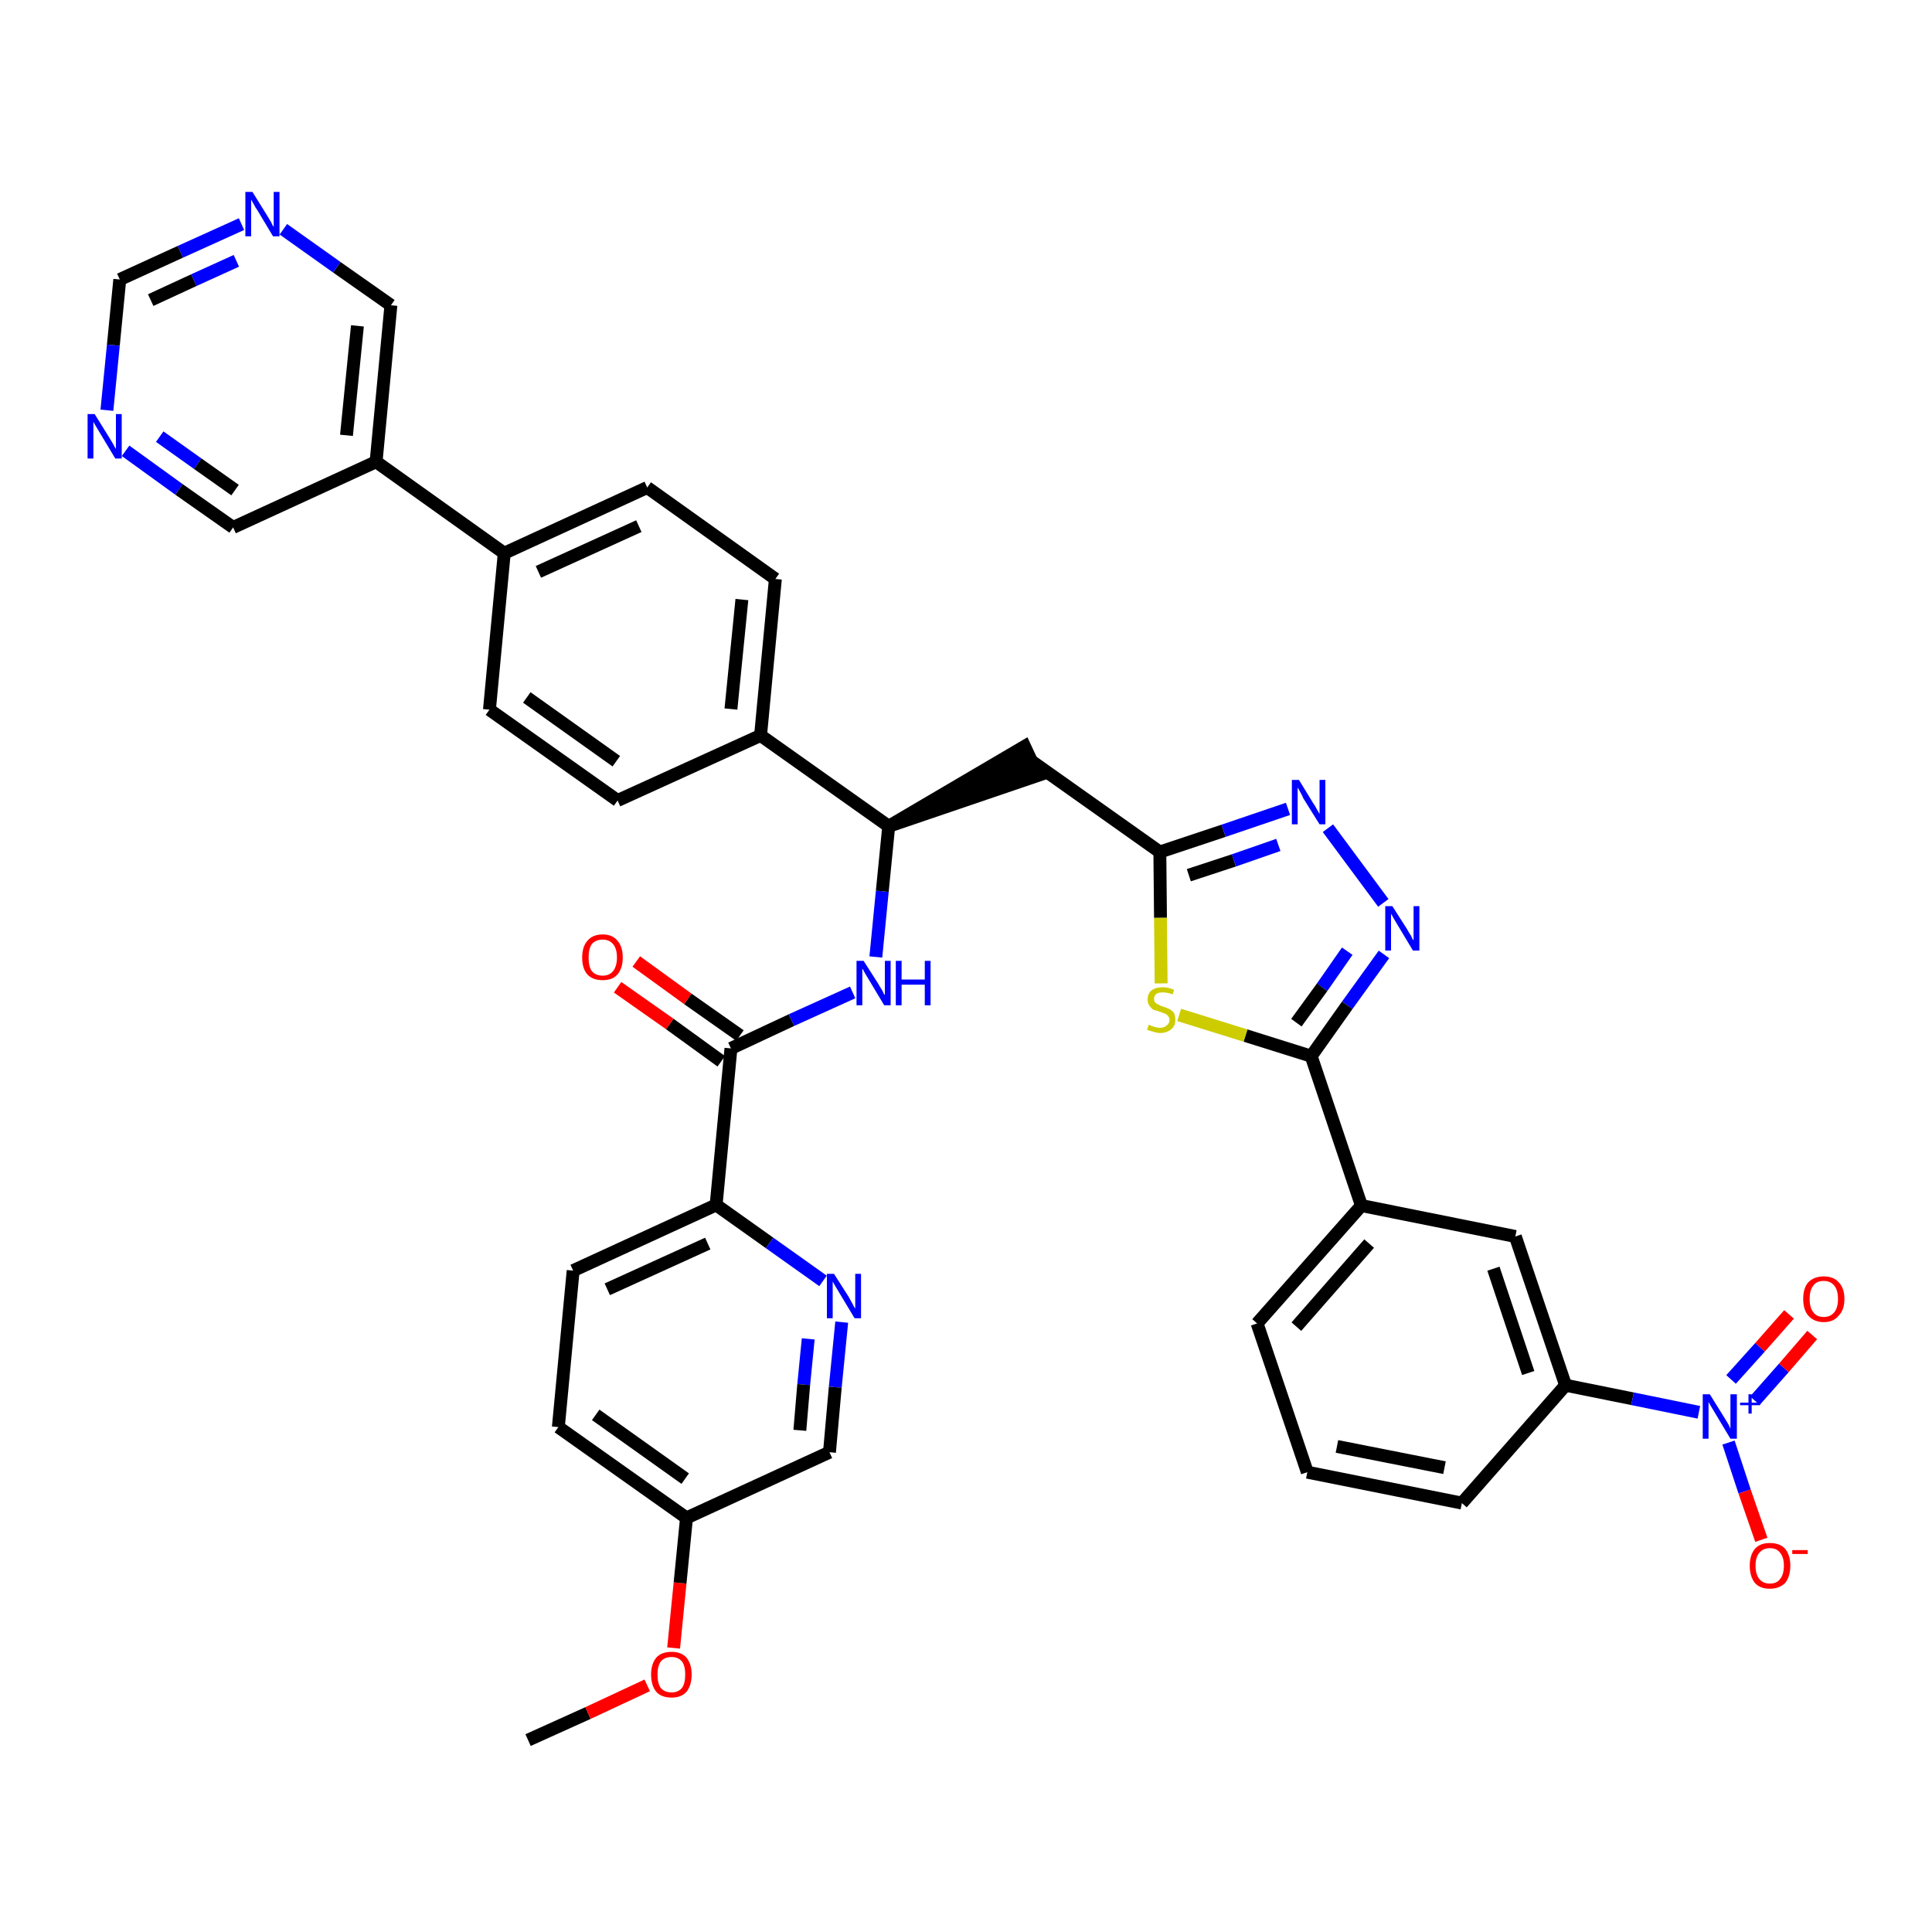 <?xml version='1.0' encoding='iso-8859-1'?>
<svg version='1.1' baseProfile='full'
              xmlns='http://www.w3.org/2000/svg'
                      xmlns:rdkit='http://www.rdkit.org/xml'
                      xmlns:xlink='http://www.w3.org/1999/xlink'
                  xml:space='preserve'
width='300px' height='300px' viewBox='0 0 300 300'>
<!-- END OF HEADER -->
<path class='bond-0 atom-0 atom-1' d='M 82.0,270.2 L 91.3,266.0' style='fill:none;fill-rule:evenodd;stroke:#000000;stroke-width:2.0px;stroke-linecap:butt;stroke-linejoin:miter;stroke-opacity:1' />
<path class='bond-0 atom-0 atom-1' d='M 91.3,266.0 L 100.5,261.7' style='fill:none;fill-rule:evenodd;stroke:#FF0000;stroke-width:2.0px;stroke-linecap:butt;stroke-linejoin:miter;stroke-opacity:1' />
<path class='bond-1 atom-1 atom-2' d='M 104.6,255.9 L 105.6,245.8' style='fill:none;fill-rule:evenodd;stroke:#FF0000;stroke-width:2.0px;stroke-linecap:butt;stroke-linejoin:miter;stroke-opacity:1' />
<path class='bond-1 atom-1 atom-2' d='M 105.6,245.8 L 106.6,235.7' style='fill:none;fill-rule:evenodd;stroke:#000000;stroke-width:2.0px;stroke-linecap:butt;stroke-linejoin:miter;stroke-opacity:1' />
<path class='bond-2 atom-2 atom-3' d='M 106.6,235.7 L 86.7,221.6' style='fill:none;fill-rule:evenodd;stroke:#000000;stroke-width:2.0px;stroke-linecap:butt;stroke-linejoin:miter;stroke-opacity:1' />
<path class='bond-2 atom-2 atom-3' d='M 106.4,229.6 L 92.5,219.7' style='fill:none;fill-rule:evenodd;stroke:#000000;stroke-width:2.0px;stroke-linecap:butt;stroke-linejoin:miter;stroke-opacity:1' />
<path class='bond-38 atom-38 atom-2' d='M 128.8,225.5 L 106.6,235.7' style='fill:none;fill-rule:evenodd;stroke:#000000;stroke-width:2.0px;stroke-linecap:butt;stroke-linejoin:miter;stroke-opacity:1' />
<path class='bond-3 atom-3 atom-4' d='M 86.7,221.6 L 89.0,197.3' style='fill:none;fill-rule:evenodd;stroke:#000000;stroke-width:2.0px;stroke-linecap:butt;stroke-linejoin:miter;stroke-opacity:1' />
<path class='bond-4 atom-4 atom-5' d='M 89.0,197.3 L 111.2,187.1' style='fill:none;fill-rule:evenodd;stroke:#000000;stroke-width:2.0px;stroke-linecap:butt;stroke-linejoin:miter;stroke-opacity:1' />
<path class='bond-4 atom-4 atom-5' d='M 94.3,200.2 L 109.9,193.1' style='fill:none;fill-rule:evenodd;stroke:#000000;stroke-width:2.0px;stroke-linecap:butt;stroke-linejoin:miter;stroke-opacity:1' />
<path class='bond-5 atom-5 atom-6' d='M 111.2,187.1 L 113.5,162.8' style='fill:none;fill-rule:evenodd;stroke:#000000;stroke-width:2.0px;stroke-linecap:butt;stroke-linejoin:miter;stroke-opacity:1' />
<path class='bond-36 atom-5 atom-37' d='M 111.2,187.1 L 119.5,193.0' style='fill:none;fill-rule:evenodd;stroke:#000000;stroke-width:2.0px;stroke-linecap:butt;stroke-linejoin:miter;stroke-opacity:1' />
<path class='bond-36 atom-5 atom-37' d='M 119.5,193.0 L 127.8,198.9' style='fill:none;fill-rule:evenodd;stroke:#0000FF;stroke-width:2.0px;stroke-linecap:butt;stroke-linejoin:miter;stroke-opacity:1' />
<path class='bond-6 atom-6 atom-7' d='M 114.9,160.8 L 106.8,155.1' style='fill:none;fill-rule:evenodd;stroke:#000000;stroke-width:2.0px;stroke-linecap:butt;stroke-linejoin:miter;stroke-opacity:1' />
<path class='bond-6 atom-6 atom-7' d='M 106.8,155.1 L 98.8,149.3' style='fill:none;fill-rule:evenodd;stroke:#FF0000;stroke-width:2.0px;stroke-linecap:butt;stroke-linejoin:miter;stroke-opacity:1' />
<path class='bond-6 atom-6 atom-7' d='M 112.0,164.8 L 104.0,159.0' style='fill:none;fill-rule:evenodd;stroke:#000000;stroke-width:2.0px;stroke-linecap:butt;stroke-linejoin:miter;stroke-opacity:1' />
<path class='bond-6 atom-6 atom-7' d='M 104.0,159.0 L 95.9,153.3' style='fill:none;fill-rule:evenodd;stroke:#FF0000;stroke-width:2.0px;stroke-linecap:butt;stroke-linejoin:miter;stroke-opacity:1' />
<path class='bond-7 atom-6 atom-8' d='M 113.5,162.8 L 122.9,158.4' style='fill:none;fill-rule:evenodd;stroke:#000000;stroke-width:2.0px;stroke-linecap:butt;stroke-linejoin:miter;stroke-opacity:1' />
<path class='bond-7 atom-6 atom-8' d='M 122.9,158.4 L 132.4,154.1' style='fill:none;fill-rule:evenodd;stroke:#0000FF;stroke-width:2.0px;stroke-linecap:butt;stroke-linejoin:miter;stroke-opacity:1' />
<path class='bond-8 atom-8 atom-9' d='M 136.0,148.6 L 137.0,138.4' style='fill:none;fill-rule:evenodd;stroke:#0000FF;stroke-width:2.0px;stroke-linecap:butt;stroke-linejoin:miter;stroke-opacity:1' />
<path class='bond-8 atom-8 atom-9' d='M 137.0,138.4 L 138.0,128.3' style='fill:none;fill-rule:evenodd;stroke:#000000;stroke-width:2.0px;stroke-linecap:butt;stroke-linejoin:miter;stroke-opacity:1' />
<path class='bond-9 atom-9 atom-10' d='M 138.0,128.3 L 161.2,120.4 L 159.1,115.9 Z' style='fill:#000000;fill-rule:evenodd;fill-opacity:1;stroke:#000000;stroke-width:2.0px;stroke-linecap:butt;stroke-linejoin:miter;stroke-opacity:1;' />
<path class='bond-24 atom-9 atom-25' d='M 138.0,128.3 L 118.1,114.2' style='fill:none;fill-rule:evenodd;stroke:#000000;stroke-width:2.0px;stroke-linecap:butt;stroke-linejoin:miter;stroke-opacity:1' />
<path class='bond-10 atom-10 atom-11' d='M 160.2,118.2 L 180.1,132.3' style='fill:none;fill-rule:evenodd;stroke:#000000;stroke-width:2.0px;stroke-linecap:butt;stroke-linejoin:miter;stroke-opacity:1' />
<path class='bond-11 atom-11 atom-12' d='M 180.1,132.3 L 190.0,129.0' style='fill:none;fill-rule:evenodd;stroke:#000000;stroke-width:2.0px;stroke-linecap:butt;stroke-linejoin:miter;stroke-opacity:1' />
<path class='bond-11 atom-11 atom-12' d='M 190.0,129.0 L 200.0,125.6' style='fill:none;fill-rule:evenodd;stroke:#0000FF;stroke-width:2.0px;stroke-linecap:butt;stroke-linejoin:miter;stroke-opacity:1' />
<path class='bond-11 atom-11 atom-12' d='M 184.6,135.9 L 191.6,133.6' style='fill:none;fill-rule:evenodd;stroke:#000000;stroke-width:2.0px;stroke-linecap:butt;stroke-linejoin:miter;stroke-opacity:1' />
<path class='bond-11 atom-11 atom-12' d='M 191.6,133.6 L 198.5,131.2' style='fill:none;fill-rule:evenodd;stroke:#0000FF;stroke-width:2.0px;stroke-linecap:butt;stroke-linejoin:miter;stroke-opacity:1' />
<path class='bond-39 atom-24 atom-11' d='M 180.3,152.7 L 180.2,142.5' style='fill:none;fill-rule:evenodd;stroke:#CCCC00;stroke-width:2.0px;stroke-linecap:butt;stroke-linejoin:miter;stroke-opacity:1' />
<path class='bond-39 atom-24 atom-11' d='M 180.2,142.5 L 180.1,132.3' style='fill:none;fill-rule:evenodd;stroke:#000000;stroke-width:2.0px;stroke-linecap:butt;stroke-linejoin:miter;stroke-opacity:1' />
<path class='bond-12 atom-12 atom-13' d='M 206.2,128.6 L 214.8,140.2' style='fill:none;fill-rule:evenodd;stroke:#0000FF;stroke-width:2.0px;stroke-linecap:butt;stroke-linejoin:miter;stroke-opacity:1' />
<path class='bond-13 atom-13 atom-14' d='M 214.9,148.2 L 209.2,156.1' style='fill:none;fill-rule:evenodd;stroke:#0000FF;stroke-width:2.0px;stroke-linecap:butt;stroke-linejoin:miter;stroke-opacity:1' />
<path class='bond-13 atom-13 atom-14' d='M 209.2,156.1 L 203.6,164.0' style='fill:none;fill-rule:evenodd;stroke:#000000;stroke-width:2.0px;stroke-linecap:butt;stroke-linejoin:miter;stroke-opacity:1' />
<path class='bond-13 atom-13 atom-14' d='M 209.2,147.7 L 205.3,153.3' style='fill:none;fill-rule:evenodd;stroke:#0000FF;stroke-width:2.0px;stroke-linecap:butt;stroke-linejoin:miter;stroke-opacity:1' />
<path class='bond-13 atom-13 atom-14' d='M 205.3,153.3 L 201.3,158.8' style='fill:none;fill-rule:evenodd;stroke:#000000;stroke-width:2.0px;stroke-linecap:butt;stroke-linejoin:miter;stroke-opacity:1' />
<path class='bond-14 atom-14 atom-15' d='M 203.6,164.0 L 211.4,187.2' style='fill:none;fill-rule:evenodd;stroke:#000000;stroke-width:2.0px;stroke-linecap:butt;stroke-linejoin:miter;stroke-opacity:1' />
<path class='bond-23 atom-14 atom-24' d='M 203.6,164.0 L 193.4,160.8' style='fill:none;fill-rule:evenodd;stroke:#000000;stroke-width:2.0px;stroke-linecap:butt;stroke-linejoin:miter;stroke-opacity:1' />
<path class='bond-23 atom-14 atom-24' d='M 193.4,160.8 L 183.1,157.6' style='fill:none;fill-rule:evenodd;stroke:#CCCC00;stroke-width:2.0px;stroke-linecap:butt;stroke-linejoin:miter;stroke-opacity:1' />
<path class='bond-15 atom-15 atom-16' d='M 211.4,187.2 L 195.2,205.5' style='fill:none;fill-rule:evenodd;stroke:#000000;stroke-width:2.0px;stroke-linecap:butt;stroke-linejoin:miter;stroke-opacity:1' />
<path class='bond-15 atom-15 atom-16' d='M 212.6,193.1 L 201.3,206.0' style='fill:none;fill-rule:evenodd;stroke:#000000;stroke-width:2.0px;stroke-linecap:butt;stroke-linejoin:miter;stroke-opacity:1' />
<path class='bond-41 atom-23 atom-15' d='M 235.3,192.0 L 211.4,187.2' style='fill:none;fill-rule:evenodd;stroke:#000000;stroke-width:2.0px;stroke-linecap:butt;stroke-linejoin:miter;stroke-opacity:1' />
<path class='bond-16 atom-16 atom-17' d='M 195.2,205.5 L 203.0,228.6' style='fill:none;fill-rule:evenodd;stroke:#000000;stroke-width:2.0px;stroke-linecap:butt;stroke-linejoin:miter;stroke-opacity:1' />
<path class='bond-17 atom-17 atom-18' d='M 203.0,228.6 L 227.0,233.4' style='fill:none;fill-rule:evenodd;stroke:#000000;stroke-width:2.0px;stroke-linecap:butt;stroke-linejoin:miter;stroke-opacity:1' />
<path class='bond-17 atom-17 atom-18' d='M 207.6,224.6 L 224.3,227.9' style='fill:none;fill-rule:evenodd;stroke:#000000;stroke-width:2.0px;stroke-linecap:butt;stroke-linejoin:miter;stroke-opacity:1' />
<path class='bond-18 atom-18 atom-19' d='M 227.0,233.4 L 243.1,215.1' style='fill:none;fill-rule:evenodd;stroke:#000000;stroke-width:2.0px;stroke-linecap:butt;stroke-linejoin:miter;stroke-opacity:1' />
<path class='bond-19 atom-19 atom-20' d='M 243.1,215.1 L 253.5,217.2' style='fill:none;fill-rule:evenodd;stroke:#000000;stroke-width:2.0px;stroke-linecap:butt;stroke-linejoin:miter;stroke-opacity:1' />
<path class='bond-19 atom-19 atom-20' d='M 253.5,217.2 L 263.8,219.3' style='fill:none;fill-rule:evenodd;stroke:#0000FF;stroke-width:2.0px;stroke-linecap:butt;stroke-linejoin:miter;stroke-opacity:1' />
<path class='bond-22 atom-19 atom-23' d='M 243.1,215.1 L 235.3,192.0' style='fill:none;fill-rule:evenodd;stroke:#000000;stroke-width:2.0px;stroke-linecap:butt;stroke-linejoin:miter;stroke-opacity:1' />
<path class='bond-22 atom-19 atom-23' d='M 237.3,213.2 L 231.9,197.0' style='fill:none;fill-rule:evenodd;stroke:#000000;stroke-width:2.0px;stroke-linecap:butt;stroke-linejoin:miter;stroke-opacity:1' />
<path class='bond-20 atom-20 atom-21' d='M 272.5,217.5 L 277.0,212.4' style='fill:none;fill-rule:evenodd;stroke:#0000FF;stroke-width:2.0px;stroke-linecap:butt;stroke-linejoin:miter;stroke-opacity:1' />
<path class='bond-20 atom-20 atom-21' d='M 277.0,212.4 L 281.4,207.3' style='fill:none;fill-rule:evenodd;stroke:#FF0000;stroke-width:2.0px;stroke-linecap:butt;stroke-linejoin:miter;stroke-opacity:1' />
<path class='bond-20 atom-20 atom-21' d='M 268.8,214.2 L 273.3,209.2' style='fill:none;fill-rule:evenodd;stroke:#0000FF;stroke-width:2.0px;stroke-linecap:butt;stroke-linejoin:miter;stroke-opacity:1' />
<path class='bond-20 atom-20 atom-21' d='M 273.3,209.2 L 277.8,204.1' style='fill:none;fill-rule:evenodd;stroke:#FF0000;stroke-width:2.0px;stroke-linecap:butt;stroke-linejoin:miter;stroke-opacity:1' />
<path class='bond-21 atom-20 atom-22' d='M 268.4,224.0 L 270.9,231.6' style='fill:none;fill-rule:evenodd;stroke:#0000FF;stroke-width:2.0px;stroke-linecap:butt;stroke-linejoin:miter;stroke-opacity:1' />
<path class='bond-21 atom-20 atom-22' d='M 270.9,231.6 L 273.5,239.1' style='fill:none;fill-rule:evenodd;stroke:#FF0000;stroke-width:2.0px;stroke-linecap:butt;stroke-linejoin:miter;stroke-opacity:1' />
<path class='bond-25 atom-25 atom-26' d='M 118.1,114.2 L 120.4,89.9' style='fill:none;fill-rule:evenodd;stroke:#000000;stroke-width:2.0px;stroke-linecap:butt;stroke-linejoin:miter;stroke-opacity:1' />
<path class='bond-25 atom-25 atom-26' d='M 113.5,110.1 L 115.2,93.1' style='fill:none;fill-rule:evenodd;stroke:#000000;stroke-width:2.0px;stroke-linecap:butt;stroke-linejoin:miter;stroke-opacity:1' />
<path class='bond-40 atom-36 atom-25' d='M 95.9,124.3 L 118.1,114.2' style='fill:none;fill-rule:evenodd;stroke:#000000;stroke-width:2.0px;stroke-linecap:butt;stroke-linejoin:miter;stroke-opacity:1' />
<path class='bond-26 atom-26 atom-27' d='M 120.4,89.9 L 100.5,75.7' style='fill:none;fill-rule:evenodd;stroke:#000000;stroke-width:2.0px;stroke-linecap:butt;stroke-linejoin:miter;stroke-opacity:1' />
<path class='bond-27 atom-27 atom-28' d='M 100.5,75.7 L 78.3,85.9' style='fill:none;fill-rule:evenodd;stroke:#000000;stroke-width:2.0px;stroke-linecap:butt;stroke-linejoin:miter;stroke-opacity:1' />
<path class='bond-27 atom-27 atom-28' d='M 99.2,81.7 L 83.6,88.8' style='fill:none;fill-rule:evenodd;stroke:#000000;stroke-width:2.0px;stroke-linecap:butt;stroke-linejoin:miter;stroke-opacity:1' />
<path class='bond-28 atom-28 atom-29' d='M 78.3,85.9 L 58.4,71.7' style='fill:none;fill-rule:evenodd;stroke:#000000;stroke-width:2.0px;stroke-linecap:butt;stroke-linejoin:miter;stroke-opacity:1' />
<path class='bond-34 atom-28 atom-35' d='M 78.3,85.9 L 76.0,110.2' style='fill:none;fill-rule:evenodd;stroke:#000000;stroke-width:2.0px;stroke-linecap:butt;stroke-linejoin:miter;stroke-opacity:1' />
<path class='bond-29 atom-29 atom-30' d='M 58.4,71.7 L 60.7,47.4' style='fill:none;fill-rule:evenodd;stroke:#000000;stroke-width:2.0px;stroke-linecap:butt;stroke-linejoin:miter;stroke-opacity:1' />
<path class='bond-29 atom-29 atom-30' d='M 53.8,67.6 L 55.5,50.6' style='fill:none;fill-rule:evenodd;stroke:#000000;stroke-width:2.0px;stroke-linecap:butt;stroke-linejoin:miter;stroke-opacity:1' />
<path class='bond-42 atom-34 atom-29' d='M 36.2,81.9 L 58.4,71.7' style='fill:none;fill-rule:evenodd;stroke:#000000;stroke-width:2.0px;stroke-linecap:butt;stroke-linejoin:miter;stroke-opacity:1' />
<path class='bond-30 atom-30 atom-31' d='M 60.7,47.4 L 52.3,41.5' style='fill:none;fill-rule:evenodd;stroke:#000000;stroke-width:2.0px;stroke-linecap:butt;stroke-linejoin:miter;stroke-opacity:1' />
<path class='bond-30 atom-30 atom-31' d='M 52.3,41.5 L 44.0,35.6' style='fill:none;fill-rule:evenodd;stroke:#0000FF;stroke-width:2.0px;stroke-linecap:butt;stroke-linejoin:miter;stroke-opacity:1' />
<path class='bond-31 atom-31 atom-32' d='M 37.5,34.8 L 28.0,39.1' style='fill:none;fill-rule:evenodd;stroke:#0000FF;stroke-width:2.0px;stroke-linecap:butt;stroke-linejoin:miter;stroke-opacity:1' />
<path class='bond-31 atom-31 atom-32' d='M 28.0,39.1 L 18.6,43.4' style='fill:none;fill-rule:evenodd;stroke:#000000;stroke-width:2.0px;stroke-linecap:butt;stroke-linejoin:miter;stroke-opacity:1' />
<path class='bond-31 atom-31 atom-32' d='M 36.7,40.5 L 30.1,43.5' style='fill:none;fill-rule:evenodd;stroke:#0000FF;stroke-width:2.0px;stroke-linecap:butt;stroke-linejoin:miter;stroke-opacity:1' />
<path class='bond-31 atom-31 atom-32' d='M 30.1,43.5 L 23.4,46.6' style='fill:none;fill-rule:evenodd;stroke:#000000;stroke-width:2.0px;stroke-linecap:butt;stroke-linejoin:miter;stroke-opacity:1' />
<path class='bond-32 atom-32 atom-33' d='M 18.6,43.4 L 17.6,53.6' style='fill:none;fill-rule:evenodd;stroke:#000000;stroke-width:2.0px;stroke-linecap:butt;stroke-linejoin:miter;stroke-opacity:1' />
<path class='bond-32 atom-32 atom-33' d='M 17.6,53.6 L 16.6,63.7' style='fill:none;fill-rule:evenodd;stroke:#0000FF;stroke-width:2.0px;stroke-linecap:butt;stroke-linejoin:miter;stroke-opacity:1' />
<path class='bond-33 atom-33 atom-34' d='M 19.5,70.0 L 27.8,76.0' style='fill:none;fill-rule:evenodd;stroke:#0000FF;stroke-width:2.0px;stroke-linecap:butt;stroke-linejoin:miter;stroke-opacity:1' />
<path class='bond-33 atom-33 atom-34' d='M 27.8,76.0 L 36.2,81.9' style='fill:none;fill-rule:evenodd;stroke:#000000;stroke-width:2.0px;stroke-linecap:butt;stroke-linejoin:miter;stroke-opacity:1' />
<path class='bond-33 atom-33 atom-34' d='M 24.8,67.8 L 30.7,72.0' style='fill:none;fill-rule:evenodd;stroke:#0000FF;stroke-width:2.0px;stroke-linecap:butt;stroke-linejoin:miter;stroke-opacity:1' />
<path class='bond-33 atom-33 atom-34' d='M 30.7,72.0 L 36.5,76.1' style='fill:none;fill-rule:evenodd;stroke:#000000;stroke-width:2.0px;stroke-linecap:butt;stroke-linejoin:miter;stroke-opacity:1' />
<path class='bond-35 atom-35 atom-36' d='M 76.0,110.2 L 95.9,124.3' style='fill:none;fill-rule:evenodd;stroke:#000000;stroke-width:2.0px;stroke-linecap:butt;stroke-linejoin:miter;stroke-opacity:1' />
<path class='bond-35 atom-35 atom-36' d='M 81.8,108.3 L 95.7,118.2' style='fill:none;fill-rule:evenodd;stroke:#000000;stroke-width:2.0px;stroke-linecap:butt;stroke-linejoin:miter;stroke-opacity:1' />
<path class='bond-37 atom-37 atom-38' d='M 130.7,205.3 L 129.7,215.4' style='fill:none;fill-rule:evenodd;stroke:#0000FF;stroke-width:2.0px;stroke-linecap:butt;stroke-linejoin:miter;stroke-opacity:1' />
<path class='bond-37 atom-37 atom-38' d='M 129.7,215.4 L 128.8,225.5' style='fill:none;fill-rule:evenodd;stroke:#000000;stroke-width:2.0px;stroke-linecap:butt;stroke-linejoin:miter;stroke-opacity:1' />
<path class='bond-37 atom-37 atom-38' d='M 125.5,207.9 L 124.8,215.0' style='fill:none;fill-rule:evenodd;stroke:#0000FF;stroke-width:2.0px;stroke-linecap:butt;stroke-linejoin:miter;stroke-opacity:1' />
<path class='bond-37 atom-37 atom-38' d='M 124.8,215.0 L 124.2,222.1' style='fill:none;fill-rule:evenodd;stroke:#000000;stroke-width:2.0px;stroke-linecap:butt;stroke-linejoin:miter;stroke-opacity:1' />
<path  class='atom-1' d='M 101.1 260.0
Q 101.1 258.4, 101.9 257.4
Q 102.7 256.5, 104.3 256.5
Q 105.8 256.5, 106.6 257.4
Q 107.4 258.4, 107.4 260.0
Q 107.4 261.7, 106.6 262.7
Q 105.8 263.6, 104.3 263.6
Q 102.7 263.6, 101.9 262.7
Q 101.1 261.7, 101.1 260.0
M 104.3 262.8
Q 105.3 262.8, 105.9 262.1
Q 106.4 261.4, 106.4 260.0
Q 106.4 258.7, 105.9 258.0
Q 105.3 257.3, 104.3 257.3
Q 103.2 257.3, 102.6 258.0
Q 102.1 258.7, 102.1 260.0
Q 102.1 261.4, 102.6 262.1
Q 103.2 262.8, 104.3 262.8
' fill='#FF0000'/>
<path  class='atom-7' d='M 90.4 148.7
Q 90.4 147.0, 91.2 146.1
Q 92.0 145.1, 93.6 145.1
Q 95.1 145.1, 95.9 146.1
Q 96.7 147.0, 96.7 148.7
Q 96.7 150.3, 95.9 151.3
Q 95.1 152.2, 93.6 152.2
Q 92.0 152.2, 91.2 151.3
Q 90.4 150.4, 90.4 148.7
M 93.6 151.5
Q 94.6 151.5, 95.2 150.8
Q 95.8 150.0, 95.8 148.7
Q 95.8 147.3, 95.2 146.6
Q 94.6 145.9, 93.6 145.9
Q 92.5 145.9, 91.9 146.6
Q 91.4 147.3, 91.4 148.7
Q 91.4 150.1, 91.9 150.8
Q 92.5 151.5, 93.6 151.5
' fill='#FF0000'/>
<path  class='atom-8' d='M 134.1 149.2
L 136.4 152.8
Q 136.6 153.2, 137.0 153.8
Q 137.3 154.5, 137.4 154.5
L 137.4 149.2
L 138.3 149.2
L 138.3 156.1
L 137.3 156.1
L 134.9 152.1
Q 134.6 151.6, 134.3 151.1
Q 134.0 150.5, 133.9 150.4
L 133.9 156.1
L 133.0 156.1
L 133.0 149.2
L 134.1 149.2
' fill='#0000FF'/>
<path  class='atom-8' d='M 139.1 149.2
L 140.0 149.2
L 140.0 152.1
L 143.6 152.1
L 143.6 149.2
L 144.5 149.2
L 144.5 156.1
L 143.6 156.1
L 143.6 152.9
L 140.0 152.9
L 140.0 156.1
L 139.1 156.1
L 139.1 149.2
' fill='#0000FF'/>
<path  class='atom-12' d='M 201.7 121.1
L 203.9 124.7
Q 204.2 125.1, 204.5 125.7
Q 204.9 126.4, 204.9 126.4
L 204.9 121.1
L 205.8 121.1
L 205.8 128.0
L 204.9 128.0
L 202.4 124.0
Q 202.2 123.5, 201.9 123.0
Q 201.6 122.4, 201.5 122.3
L 201.5 128.0
L 200.6 128.0
L 200.6 121.1
L 201.7 121.1
' fill='#0000FF'/>
<path  class='atom-13' d='M 216.2 140.7
L 218.5 144.3
Q 218.7 144.7, 219.1 145.3
Q 219.4 146.0, 219.5 146.0
L 219.5 140.7
L 220.4 140.7
L 220.4 147.6
L 219.4 147.6
L 217.0 143.6
Q 216.7 143.1, 216.4 142.6
Q 216.1 142.0, 216.0 141.9
L 216.0 147.6
L 215.1 147.6
L 215.1 140.7
L 216.2 140.7
' fill='#0000FF'/>
<path  class='atom-20' d='M 265.5 216.5
L 267.8 220.2
Q 268.0 220.5, 268.4 221.2
Q 268.7 221.8, 268.7 221.9
L 268.7 216.5
L 269.7 216.5
L 269.7 223.4
L 268.7 223.4
L 266.3 219.4
Q 266.0 218.9, 265.7 218.4
Q 265.4 217.9, 265.3 217.7
L 265.3 223.4
L 264.4 223.4
L 264.4 216.5
L 265.5 216.5
' fill='#0000FF'/>
<path  class='atom-20' d='M 270.2 217.8
L 271.5 217.8
L 271.5 216.5
L 272.0 216.5
L 272.0 217.8
L 273.3 217.8
L 273.3 218.2
L 272.0 218.2
L 272.0 219.5
L 271.5 219.5
L 271.5 218.2
L 270.2 218.2
L 270.2 217.8
' fill='#0000FF'/>
<path  class='atom-21' d='M 280.0 201.7
Q 280.0 200.0, 280.8 199.1
Q 281.7 198.2, 283.2 198.2
Q 284.7 198.2, 285.5 199.1
Q 286.4 200.0, 286.4 201.7
Q 286.4 203.4, 285.5 204.3
Q 284.7 205.3, 283.2 205.3
Q 281.7 205.3, 280.8 204.3
Q 280.0 203.4, 280.0 201.7
M 283.2 204.5
Q 284.2 204.5, 284.8 203.8
Q 285.4 203.1, 285.4 201.7
Q 285.4 200.3, 284.8 199.6
Q 284.2 198.9, 283.2 198.9
Q 282.1 198.9, 281.6 199.6
Q 281.0 200.3, 281.0 201.7
Q 281.0 203.1, 281.6 203.8
Q 282.1 204.5, 283.2 204.5
' fill='#FF0000'/>
<path  class='atom-22' d='M 271.7 243.1
Q 271.7 241.5, 272.5 240.5
Q 273.3 239.6, 274.8 239.6
Q 276.4 239.6, 277.2 240.5
Q 278.0 241.5, 278.0 243.1
Q 278.0 244.8, 277.2 245.8
Q 276.3 246.7, 274.8 246.7
Q 273.3 246.7, 272.5 245.8
Q 271.7 244.8, 271.7 243.1
M 274.8 245.9
Q 275.9 245.9, 276.4 245.2
Q 277.0 244.5, 277.0 243.1
Q 277.0 241.8, 276.4 241.1
Q 275.9 240.4, 274.8 240.4
Q 273.8 240.4, 273.2 241.1
Q 272.6 241.8, 272.6 243.1
Q 272.6 244.5, 273.2 245.2
Q 273.8 245.9, 274.8 245.9
' fill='#FF0000'/>
<path  class='atom-22' d='M 278.3 240.7
L 280.7 240.7
L 280.7 241.3
L 278.3 241.3
L 278.3 240.7
' fill='#FF0000'/>
<path  class='atom-24' d='M 178.4 159.1
Q 178.4 159.1, 178.8 159.3
Q 179.1 159.4, 179.4 159.5
Q 179.8 159.6, 180.1 159.6
Q 180.8 159.6, 181.2 159.2
Q 181.6 158.9, 181.6 158.4
Q 181.6 158.0, 181.4 157.8
Q 181.2 157.5, 180.9 157.4
Q 180.6 157.3, 180.1 157.1
Q 179.5 156.9, 179.1 156.8
Q 178.8 156.6, 178.5 156.2
Q 178.2 155.8, 178.2 155.2
Q 178.2 154.3, 178.8 153.8
Q 179.4 153.3, 180.6 153.3
Q 181.4 153.3, 182.3 153.7
L 182.1 154.4
Q 181.2 154.1, 180.6 154.1
Q 179.9 154.1, 179.6 154.3
Q 179.2 154.6, 179.2 155.1
Q 179.2 155.5, 179.4 155.7
Q 179.6 155.9, 179.9 156.0
Q 180.2 156.2, 180.6 156.3
Q 181.2 156.5, 181.6 156.7
Q 182.0 156.9, 182.3 157.3
Q 182.5 157.7, 182.5 158.4
Q 182.5 159.3, 181.9 159.8
Q 181.2 160.4, 180.2 160.4
Q 179.6 160.4, 179.1 160.2
Q 178.6 160.1, 178.1 159.9
L 178.4 159.1
' fill='#CCCC00'/>
<path  class='atom-31' d='M 39.2 29.8
L 41.5 33.5
Q 41.7 33.8, 42.1 34.5
Q 42.4 35.2, 42.5 35.2
L 42.5 29.8
L 43.4 29.8
L 43.4 36.7
L 42.4 36.7
L 40.0 32.7
Q 39.7 32.3, 39.4 31.7
Q 39.1 31.2, 39.0 31.0
L 39.0 36.7
L 38.1 36.7
L 38.1 29.8
L 39.2 29.8
' fill='#0000FF'/>
<path  class='atom-33' d='M 14.7 64.3
L 17.0 68.0
Q 17.2 68.3, 17.6 69.0
Q 17.9 69.6, 18.0 69.7
L 18.0 64.3
L 18.9 64.3
L 18.9 71.2
L 17.9 71.2
L 15.5 67.2
Q 15.2 66.7, 14.9 66.2
Q 14.6 65.7, 14.5 65.5
L 14.5 71.2
L 13.6 71.2
L 13.6 64.3
L 14.7 64.3
' fill='#0000FF'/>
<path  class='atom-37' d='M 129.5 197.8
L 131.8 201.4
Q 132.0 201.8, 132.4 202.5
Q 132.7 203.1, 132.8 203.2
L 132.8 197.8
L 133.7 197.8
L 133.7 204.7
L 132.7 204.7
L 130.3 200.7
Q 130.0 200.2, 129.7 199.7
Q 129.4 199.2, 129.3 199.0
L 129.3 204.7
L 128.4 204.7
L 128.4 197.8
L 129.5 197.8
' fill='#0000FF'/>
</svg>
